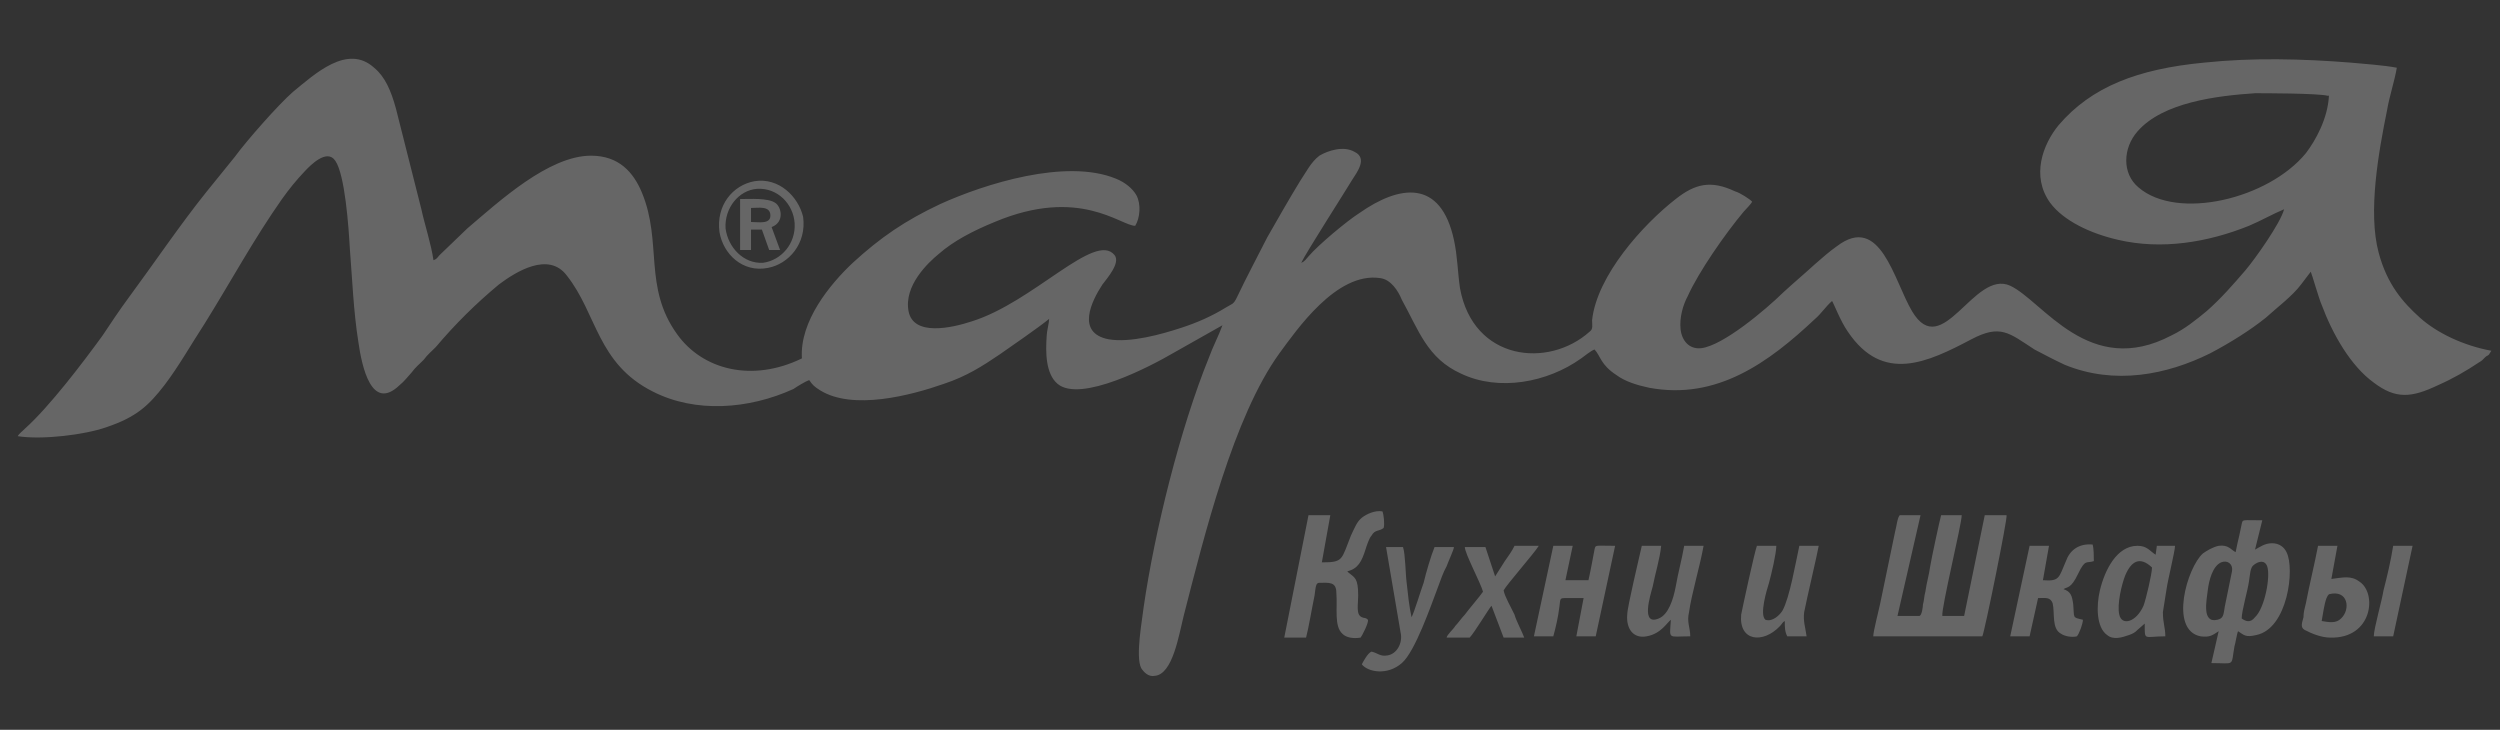 <svg width="161" height="47" viewBox="0 0 161 47" fill="none" xmlns="http://www.w3.org/2000/svg">
<rect x="0" y="0" width="161" height="47" fill="#333333" stroke="none"/>
<g clip-path="url(#clip0_25_538)">
<path d="M149.984 6.167C149.906 7.645 149.125 9.041 148.501 9.862C146.082 12.818 140.228 14.214 137.731 12.079C136.638 11.176 136.716 9.534 137.652 8.466C139.291 6.578 142.804 6.167 145.224 6.003C145.691 6.003 149.282 6.003 149.906 6.167C150.063 6.167 149.906 6.085 149.984 6.167ZM160.443 22.588C158.648 22.26 156.931 21.439 155.838 20.454C154.745 19.468 153.731 18.319 153.184 16.266C152.482 13.639 153.184 9.78 153.731 7.071C153.887 6.167 154.199 5.264 154.355 4.361C153.497 4.197 152.248 4.115 151.389 4.033C148.267 3.786 145.067 3.704 141.945 4.033C137.652 4.443 134.687 5.593 132.579 8.056C131.564 9.287 130.785 11.34 132.033 13.064C132.891 14.214 134.609 15.035 136.404 15.445C139.213 16.102 142.179 15.61 144.833 14.542C145.613 14.214 146.316 13.803 147.097 13.475C146.863 14.378 145.224 16.677 144.599 17.416C143.818 18.319 143.038 19.222 142.101 20.043C141.399 20.618 140.697 21.193 139.838 21.603C134.531 24.395 131.564 19.386 129.458 18.401C127.116 17.334 125.087 23.327 123.136 20.043C121.964 18.073 121.106 13.721 118.297 15.856C117.828 16.184 117.36 16.595 116.891 17.005C116.267 17.58 115.487 18.237 114.863 18.812C113.691 19.961 110.96 22.26 109.555 22.424C108.775 22.506 108.306 21.932 108.228 21.193C108.151 20.454 108.384 19.633 108.697 19.058C109.399 17.498 111.116 15.035 112.287 13.639C112.443 13.475 112.833 13.064 112.833 12.982C112.677 12.818 112.052 12.407 111.74 12.325C110.179 11.586 109.164 11.833 107.916 12.818C105.809 14.46 102.843 17.744 102.531 20.618C102.531 20.946 102.609 21.193 102.375 21.357C99.721 23.738 94.882 23.245 94.024 18.565C93.867 17.498 93.867 16.513 93.633 15.445C92.775 11.504 90.121 11.915 87.545 13.721C86.765 14.214 84.892 15.774 84.267 16.513C84.111 16.677 84.033 16.841 83.799 16.923C84.111 16.266 86.687 12.243 87.077 11.586C87.389 11.094 88.091 10.191 87.233 9.78C86.531 9.37 85.516 9.698 84.97 10.026C84.423 10.437 84.111 11.094 83.721 11.668C83.019 12.818 82.316 14.05 81.614 15.281C80.989 16.513 80.287 17.826 79.662 19.14C79.428 19.633 79.35 19.551 78.96 19.797C78.023 20.372 77.087 20.782 76.072 21.111C74.823 21.521 72.794 22.096 71.389 21.849C69.282 21.439 70.296 19.386 70.999 18.319C71.311 17.908 72.17 16.923 71.779 16.431C70.531 14.871 66.55 19.468 62.57 20.7C61.321 21.111 58.823 21.685 58.511 20.043C58.199 18.401 59.76 16.923 60.462 16.348C61.399 15.527 62.648 14.871 64.053 14.296C69.516 11.997 72.17 14.542 73.106 14.542C73.418 14.05 73.496 13.146 73.184 12.572C72.95 12.161 72.482 11.751 71.858 11.504C68.657 10.191 63.428 11.833 60.54 13.146C58.277 14.214 56.716 15.281 54.921 16.923C53.438 18.319 51.487 20.7 51.643 23.081C48.443 24.641 45.243 23.82 43.604 21.521C41.418 18.483 42.667 15.61 41.34 12.407C40.794 11.094 39.857 10.026 38.062 10.026C35.331 10.026 32.131 12.982 30.101 14.706L28.306 16.431C28.15 16.595 28.15 16.677 27.916 16.759C27.76 15.692 27.37 14.542 27.136 13.475L25.497 6.988C25.184 5.839 24.794 4.936 24.092 4.361C22.375 2.801 20.267 4.772 18.862 5.921C17.926 6.742 15.896 9.041 15.116 10.108L13.321 12.325C11.604 14.46 9.887 17.005 8.248 19.222C7.701 19.961 7.155 20.782 6.609 21.603C5.36 23.327 3.175 26.201 1.614 27.597C1.457 27.761 1.223 27.925 1.145 28.09C2.706 28.336 5.438 28.007 6.843 27.515C8.794 26.858 9.574 26.119 10.589 24.805C11.526 23.574 12.306 22.178 13.165 20.864C14.804 18.237 16.365 15.363 18.16 12.818C18.628 12.161 19.096 11.586 19.643 11.012C19.955 10.683 21.048 9.534 21.594 10.355C22.218 11.258 22.453 14.624 22.531 16.02C22.687 17.991 22.765 20.043 23.077 22.014C23.311 23.656 23.936 26.529 25.731 24.805C26.043 24.559 26.277 24.231 26.511 23.984C26.745 23.656 27.057 23.41 27.292 23.163C27.526 22.835 27.838 22.588 28.072 22.342C29.321 20.864 30.648 19.551 32.131 18.319C33.223 17.498 35.331 16.184 36.501 17.744C38.453 20.207 38.453 23.41 42.043 25.216C44.775 26.612 48.209 26.365 51.096 25.052C51.331 24.887 51.877 24.559 52.111 24.477C52.345 24.805 52.423 24.887 52.813 25.134C54.921 26.447 58.667 25.462 60.775 24.723C62.258 24.231 63.272 23.574 64.365 22.835C65.067 22.342 66.862 21.111 67.565 20.536C67.565 20.782 67.409 21.357 67.409 21.603C67.331 22.671 67.331 24.066 68.111 24.723C69.594 25.955 74.121 23.574 75.526 22.753L78.726 20.946C78.492 21.603 78.101 22.342 77.867 22.999C75.994 27.597 74.355 34.247 73.653 39.092C73.575 39.831 73.106 42.294 73.496 43.033C73.653 43.279 73.965 43.607 74.355 43.525C75.526 43.443 75.916 40.898 76.228 39.666C77.555 34.494 79.428 26.858 82.394 22.753C83.487 21.275 86.062 17.498 88.872 17.908C89.575 17.991 90.043 18.73 90.277 19.304C91.37 21.275 91.916 23.081 94.101 24.066C96.521 25.216 99.643 24.641 101.828 23.081C102.063 22.917 102.452 22.588 102.687 22.506C103.077 22.917 103.077 23.492 104.091 24.148C104.638 24.559 105.418 24.805 106.199 24.97C110.57 25.791 113.925 23.327 116.891 20.536C117.282 20.207 117.594 19.715 117.984 19.386C118.063 19.468 118.531 20.7 118.999 21.357C121.263 24.723 124.151 23.327 126.96 21.849C128.833 20.864 129.379 21.439 131.018 22.506C131.643 22.835 132.267 23.163 132.97 23.492C136.17 24.805 139.526 24.148 142.336 22.753C143.584 22.096 144.911 21.275 145.926 20.454C146.551 19.879 147.643 19.058 148.189 18.319L148.813 17.498C148.891 17.662 149.36 19.304 149.516 19.633C150.218 21.521 151.389 23.574 152.872 24.641C154.277 25.708 155.291 25.626 157.009 24.805C157.945 24.395 158.804 23.902 159.663 23.327C159.818 23.245 159.897 23.163 160.052 22.999C160.131 22.917 160.209 22.917 160.287 22.835L160.443 22.588ZM46.726 14.706C46.648 13.393 47.584 12.243 48.755 12.161C50.082 12.079 51.096 13.146 51.175 14.378C51.253 15.692 50.316 16.759 49.145 16.923C47.897 17.005 46.882 15.938 46.726 14.706ZM48.599 11.668C47.194 11.915 46.101 13.228 46.336 14.953C46.57 16.348 47.818 17.58 49.457 17.252C50.784 17.005 51.955 15.692 51.721 13.967C51.409 12.654 50.16 11.422 48.599 11.668ZM48.365 13.393C48.833 13.393 49.614 13.228 49.614 13.885C49.614 14.46 48.833 14.296 48.365 14.296V13.393ZM47.662 16.102H48.365V14.788H49.067L49.535 16.102H50.238L49.692 14.624C50.55 14.296 50.316 13.311 49.926 13.064C49.457 12.736 48.287 12.818 47.662 12.818V16.102Z" fill="white" fill-opacity="0.25"/>
<path d="M123.682 33.179C123.525 33.179 122.433 33.179 122.355 33.179C122.198 33.261 122.121 34 122.043 34.246L121.106 38.762C121.028 39.173 120.638 40.651 120.638 40.979H127.662C127.818 40.651 129.301 33.343 129.223 33.179H127.818L126.491 39.665H125.086C125.009 39.173 126.335 33.754 126.335 33.179H125.009C124.931 33.425 124.384 35.971 124.306 36.463C124.228 37.038 124.072 37.531 123.994 38.105C123.916 38.352 123.916 38.68 123.838 38.926C123.838 39.09 123.76 39.665 123.604 39.665H122.198L123.682 33.179ZM144.364 39.83C144.364 39.337 144.755 38.023 144.833 37.448C144.911 36.956 144.911 36.545 145.145 36.381C145.458 36.135 145.847 36.053 146.004 36.463C146.238 37.12 145.847 39.173 145.223 39.747C144.911 40.158 144.598 39.994 144.364 39.83ZM143.038 36.217C143.428 36.053 143.818 36.299 143.74 36.792L143.272 39.09C143.194 39.583 143.194 39.83 142.804 39.912C141.789 40.158 142.101 38.68 142.179 38.023C142.258 37.366 142.491 36.463 143.038 36.217ZM145.691 33.507C144.364 33.507 144.443 33.425 144.364 33.754L144.209 34.493C144.131 34.821 144.052 35.15 143.974 35.56C143.662 35.396 143.506 35.067 142.882 35.15C142.491 35.232 142.101 35.478 141.867 35.642C140.852 36.545 139.682 40.568 141.711 40.979C142.335 41.061 142.491 40.897 142.882 40.651L142.413 42.703C143.974 42.703 143.662 42.95 143.897 41.636C143.974 41.389 144.052 40.815 144.131 40.651C144.521 40.897 144.598 41.061 145.301 40.897C147.331 40.486 147.798 36.627 147.252 35.56C147.097 35.232 146.784 34.985 146.316 34.985C145.847 34.985 145.535 35.232 145.223 35.396L145.691 33.507ZM85.672 33.179H84.267L82.706 41.061H84.111C84.267 40.486 84.501 39.09 84.657 38.352C84.735 37.777 84.735 37.531 84.969 37.531C85.594 37.531 86.062 37.448 86.062 38.187C86.14 39.173 85.906 40.322 86.452 40.815C86.687 41.061 87.155 41.143 87.623 41.061C87.701 40.979 88.17 40.076 88.091 39.912C87.935 39.747 87.858 39.83 87.701 39.747C87.311 39.583 87.467 38.926 87.467 38.352C87.467 37.202 87.233 37.202 86.843 36.874L86.765 36.792C87.467 36.627 87.701 36.135 87.935 35.396C88.013 35.15 88.17 34.657 88.325 34.493C88.56 34.082 88.794 34.246 89.106 34C89.184 33.754 89.106 33.097 89.028 32.933C88.56 32.85 88.013 33.097 87.701 33.343C87.389 33.59 87.233 34 86.999 34.493C86.374 36.053 86.531 36.217 85.126 36.217L85.672 33.179ZM138.589 36.545C138.589 36.956 138.198 38.598 138.043 39.008C137.574 40.076 136.638 40.322 136.482 39.583C136.325 38.926 136.638 37.613 136.872 37.038C137.262 36.135 137.809 35.806 138.589 36.545ZM139.447 40.979C139.447 40.404 139.291 40.158 139.291 39.419C139.37 38.926 139.447 38.434 139.525 37.941C139.604 37.366 140.072 35.478 140.072 35.15H138.901L138.823 35.724C138.433 35.478 138.277 35.15 137.652 35.15C136.325 35.15 135.545 36.709 135.233 38.023C134.998 39.008 134.998 40.404 135.701 40.897C136.091 41.225 136.638 41.061 137.106 40.897C137.34 40.815 137.497 40.733 137.652 40.568L138.121 40.158C138.121 41.307 138.043 40.979 139.447 40.979ZM101.282 35.15H100.033L98.784 40.979H100.033C100.189 40.404 100.345 39.747 100.423 39.09C100.501 38.516 100.423 38.516 100.891 38.516C101.282 38.516 101.594 38.516 101.984 38.516L101.516 40.979H102.764L104.013 35.15C102.686 35.15 102.764 35.067 102.686 35.396L102.531 36.217C102.452 36.627 102.374 37.038 102.297 37.366H100.813L101.282 35.15ZM108.852 40.979C108.852 40.404 108.618 40.076 108.774 39.419C108.931 38.27 109.477 36.463 109.711 35.15H108.462C108.306 36.053 108.072 36.874 107.916 37.777C107.76 38.598 107.447 39.583 106.823 39.83C105.652 40.322 106.277 38.352 106.433 37.777C106.589 36.956 106.901 35.971 106.979 35.15H105.731C105.574 35.888 104.794 39.09 104.794 39.583C104.716 40.486 105.184 41.143 106.043 40.979C106.979 40.815 107.37 40.076 107.604 39.912C107.525 41.225 107.37 40.979 108.852 40.979ZM116.345 40.979C116.267 40.404 116.111 39.994 116.189 39.419C116.345 38.598 117.047 35.642 117.125 35.15H115.877C115.643 36.217 115.252 38.516 114.784 39.337C114.628 39.583 114.16 40.076 113.691 39.912C113.301 39.583 113.77 38.023 113.925 37.531C114.082 36.956 114.394 35.642 114.394 35.15H113.145C112.989 35.56 112.209 39.173 112.131 39.583C111.974 41.307 113.535 41.472 114.628 40.322C114.784 40.158 114.784 40.076 114.94 39.994C114.94 40.404 114.94 40.651 115.097 40.979H116.345ZM131.955 35.15H130.706L129.458 40.979H130.706L131.252 38.516C131.721 38.516 132.033 38.434 132.189 38.844C132.345 39.501 132.111 40.486 132.735 40.815C132.97 40.979 133.438 41.061 133.75 40.979C133.906 40.815 134.14 40.158 134.14 39.912C133.438 39.747 133.594 39.83 133.516 38.926C133.438 38.352 133.359 38.105 132.891 37.941C133.125 37.777 133.359 37.941 133.828 36.956C134.297 35.971 134.374 36.299 134.843 36.135C134.843 35.888 134.843 35.314 134.764 35.067C133.828 34.985 133.282 35.478 133.047 36.135C132.579 37.202 132.658 37.448 131.564 37.366L131.955 35.15ZM87.701 42.785C88.091 43.278 89.34 43.524 90.277 42.703C91.135 41.964 92.15 39.008 92.618 37.777C92.774 37.366 92.931 36.874 93.165 36.463C93.243 36.217 93.633 35.396 93.633 35.232H92.385C92.15 35.806 91.838 36.874 91.682 37.531C91.525 37.941 91.058 39.501 90.901 39.747C90.745 39.008 90.667 38.27 90.589 37.531C90.511 36.956 90.511 35.724 90.355 35.232H89.262L90.198 40.733C90.355 41.389 89.965 42.128 89.34 42.211C88.872 42.293 88.716 42.046 88.325 41.964C88.091 42.046 87.779 42.621 87.701 42.785ZM96.833 38.023C96.989 37.695 98.862 35.56 99.097 35.15H97.535C97.379 35.478 97.145 35.806 96.911 36.135C96.755 36.381 96.443 36.874 96.286 37.12L95.662 35.232H94.335C94.335 35.642 95.35 37.531 95.506 38.105C95.35 38.352 94.57 39.255 94.335 39.583C94.101 39.83 93.945 40.076 93.711 40.322C93.633 40.486 93.165 40.897 93.165 41.061H94.647C94.96 40.733 95.897 39.173 96.052 39.008L96.833 41.061H98.16C98.082 40.815 97.613 39.912 97.535 39.583C97.301 39.09 96.911 38.434 96.833 38.023ZM149.516 39.994C149.594 39.583 149.672 38.926 149.828 38.516C149.906 38.352 149.906 38.352 149.984 38.27C151.233 37.941 151.389 39.255 150.764 39.83C150.452 40.158 149.984 40.076 149.516 39.994ZM150.531 35.15H149.282C149.047 36.381 148.735 37.613 148.501 38.844C148.423 39.173 148.345 39.419 148.345 39.747C148.267 40.076 148.111 40.404 148.423 40.568C148.891 40.815 149.516 41.061 150.062 41.061C152.794 41.143 153.106 38.187 151.935 37.448C151.389 37.038 150.843 37.202 150.14 37.284L150.531 35.15ZM155.37 35.15H154.121C153.964 36.135 153.731 37.12 153.497 38.023C153.418 38.598 152.872 40.486 152.872 40.979H154.121L155.37 35.15Z" fill="white" fill-opacity="0.25"/>
</g>
<defs>
<clipPath id="clip0_25_538">
<rect width="160" height="47" fill="white" transform="translate(0.833)"/>
</clipPath>
</defs>
</svg>
